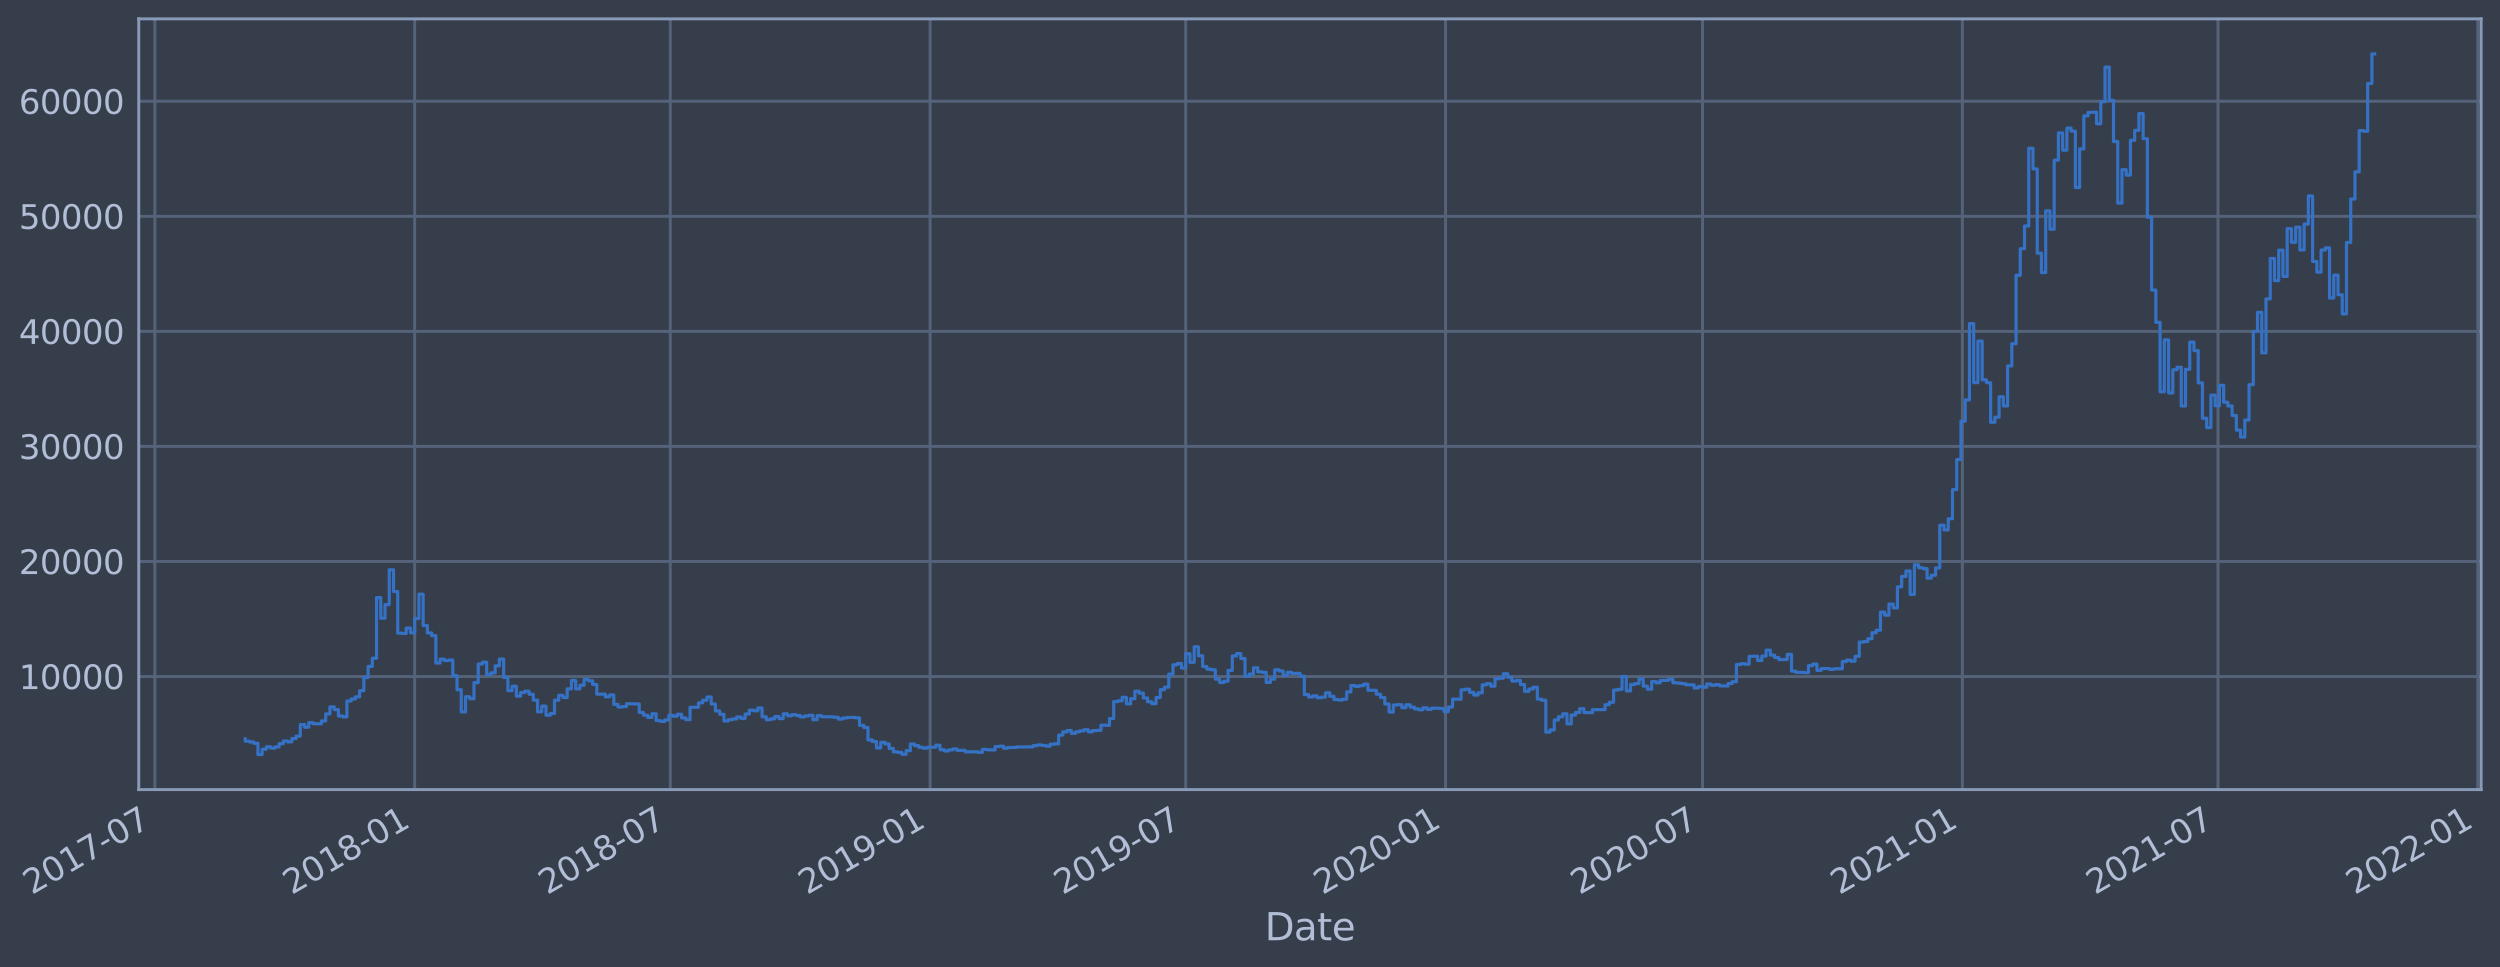 <?xml version="1.0" encoding="utf-8" standalone="no"?>
<!DOCTYPE svg PUBLIC "-//W3C//DTD SVG 1.1//EN"
  "http://www.w3.org/Graphics/SVG/1.1/DTD/svg11.dtd">
<svg height="368.58pt" version="1.1" viewBox="0 0 952.884 368.58" width="952.884pt" xmlns="http://www.w3.org/2000/svg" xmlns:xlink="http://www.w3.org/1999/xlink">
 <defs>
  <style type="text/css">*{stroke-linecap:butt;stroke-linejoin:round;}</style>
 </defs>
 <g id="figure_1">
  <g id="patch_1">
   <path d="M 0 368.58 
L 952.884 368.58 
L 952.884 0 
L 0 0 
z
" style="fill:#373e4b;"/>
  </g>
  <g id="axes_1">
   <g id="patch_2">
    <path d="M 52.884 300.96 
L 945.684 300.96 
L 945.684 7.2 
L 52.884 7.2 
z
" style="fill:#373e4b;"/>
   </g>
   <g id="matplotlib.axis_1">
    <g id="xtick_1">
     <g id="line2d_1">
      <path clip-path="url(#pfd031fd2d9)" d="M 59.018 300.96 
L 59.018 7.2 
" style="fill:none;stroke:#546379;stroke-linecap:square;stroke-width:1.12;"/>
     </g>
     <g id="line2d_2"/>
     <g id="text_1">
      <!-- 2017-07 -->
      <g style="fill:#b1bed6;" transform="translate(12.115 341.175)rotate(-30)scale(0.126 -0.126)">
       <defs>
        <path d="M 1228 531 
L 3431 531 
L 3431 0 
L 469 0 
L 469 531 
Q 828 903 1448 1529 
Q 2069 2156 2228 2338 
Q 2531 2678 2651 2914 
Q 2772 3150 2772 3378 
Q 2772 3750 2511 3984 
Q 2250 4219 1831 4219 
Q 1534 4219 1204 4116 
Q 875 4013 500 3803 
L 500 4441 
Q 881 4594 1212 4672 
Q 1544 4750 1819 4750 
Q 2544 4750 2975 4387 
Q 3406 4025 3406 3419 
Q 3406 3131 3298 2873 
Q 3191 2616 2906 2266 
Q 2828 2175 2409 1742 
Q 1991 1309 1228 531 
z
" id="DejaVuSans-32" transform="scale(0.016)"/>
        <path d="M 2034 4250 
Q 1547 4250 1301 3770 
Q 1056 3291 1056 2328 
Q 1056 1369 1301 889 
Q 1547 409 2034 409 
Q 2525 409 2770 889 
Q 3016 1369 3016 2328 
Q 3016 3291 2770 3770 
Q 2525 4250 2034 4250 
z
M 2034 4750 
Q 2819 4750 3233 4129 
Q 3647 3509 3647 2328 
Q 3647 1150 3233 529 
Q 2819 -91 2034 -91 
Q 1250 -91 836 529 
Q 422 1150 422 2328 
Q 422 3509 836 4129 
Q 1250 4750 2034 4750 
z
" id="DejaVuSans-30" transform="scale(0.016)"/>
        <path d="M 794 531 
L 1825 531 
L 1825 4091 
L 703 3866 
L 703 4441 
L 1819 4666 
L 2450 4666 
L 2450 531 
L 3481 531 
L 3481 0 
L 794 0 
L 794 531 
z
" id="DejaVuSans-31" transform="scale(0.016)"/>
        <path d="M 525 4666 
L 3525 4666 
L 3525 4397 
L 1831 0 
L 1172 0 
L 2766 4134 
L 525 4134 
L 525 4666 
z
" id="DejaVuSans-37" transform="scale(0.016)"/>
        <path d="M 313 2009 
L 1997 2009 
L 1997 1497 
L 313 1497 
L 313 2009 
z
" id="DejaVuSans-2d" transform="scale(0.016)"/>
       </defs>
       <use xlink:href="#DejaVuSans-32"/>
       <use x="63.623" xlink:href="#DejaVuSans-30"/>
       <use x="127.246" xlink:href="#DejaVuSans-31"/>
       <use x="190.869" xlink:href="#DejaVuSans-37"/>
       <use x="254.492" xlink:href="#DejaVuSans-2d"/>
       <use x="290.576" xlink:href="#DejaVuSans-30"/>
       <use x="354.199" xlink:href="#DejaVuSans-37"/>
      </g>
     </g>
    </g>
    <g id="xtick_2">
     <g id="line2d_3">
      <path clip-path="url(#pfd031fd2d9)" d="M 158.055 300.96 
L 158.055 7.2 
" style="fill:none;stroke:#546379;stroke-linecap:square;stroke-width:1.12;"/>
     </g>
     <g id="line2d_4"/>
     <g id="text_2">
      <!-- 2018-01 -->
      <g style="fill:#b1bed6;" transform="translate(111.152 341.175)rotate(-30)scale(0.126 -0.126)">
       <defs>
        <path d="M 2034 2216 
Q 1584 2216 1326 1975 
Q 1069 1734 1069 1313 
Q 1069 891 1326 650 
Q 1584 409 2034 409 
Q 2484 409 2743 651 
Q 3003 894 3003 1313 
Q 3003 1734 2745 1975 
Q 2488 2216 2034 2216 
z
M 1403 2484 
Q 997 2584 770 2862 
Q 544 3141 544 3541 
Q 544 4100 942 4425 
Q 1341 4750 2034 4750 
Q 2731 4750 3128 4425 
Q 3525 4100 3525 3541 
Q 3525 3141 3298 2862 
Q 3072 2584 2669 2484 
Q 3125 2378 3379 2068 
Q 3634 1759 3634 1313 
Q 3634 634 3220 271 
Q 2806 -91 2034 -91 
Q 1263 -91 848 271 
Q 434 634 434 1313 
Q 434 1759 690 2068 
Q 947 2378 1403 2484 
z
M 1172 3481 
Q 1172 3119 1398 2916 
Q 1625 2713 2034 2713 
Q 2441 2713 2670 2916 
Q 2900 3119 2900 3481 
Q 2900 3844 2670 4047 
Q 2441 4250 2034 4250 
Q 1625 4250 1398 4047 
Q 1172 3844 1172 3481 
z
" id="DejaVuSans-38" transform="scale(0.016)"/>
       </defs>
       <use xlink:href="#DejaVuSans-32"/>
       <use x="63.623" xlink:href="#DejaVuSans-30"/>
       <use x="127.246" xlink:href="#DejaVuSans-31"/>
       <use x="190.869" xlink:href="#DejaVuSans-38"/>
       <use x="254.492" xlink:href="#DejaVuSans-2d"/>
       <use x="290.576" xlink:href="#DejaVuSans-30"/>
       <use x="354.199" xlink:href="#DejaVuSans-31"/>
      </g>
     </g>
    </g>
    <g id="xtick_3">
     <g id="line2d_5">
      <path clip-path="url(#pfd031fd2d9)" d="M 255.477 300.96 
L 255.477 7.2 
" style="fill:none;stroke:#546379;stroke-linecap:square;stroke-width:1.12;"/>
     </g>
     <g id="line2d_6"/>
     <g id="text_3">
      <!-- 2018-07 -->
      <g style="fill:#b1bed6;" transform="translate(208.574 341.175)rotate(-30)scale(0.126 -0.126)">
       <use xlink:href="#DejaVuSans-32"/>
       <use x="63.623" xlink:href="#DejaVuSans-30"/>
       <use x="127.246" xlink:href="#DejaVuSans-31"/>
       <use x="190.869" xlink:href="#DejaVuSans-38"/>
       <use x="254.492" xlink:href="#DejaVuSans-2d"/>
       <use x="290.576" xlink:href="#DejaVuSans-30"/>
       <use x="354.199" xlink:href="#DejaVuSans-37"/>
      </g>
     </g>
    </g>
    <g id="xtick_4">
     <g id="line2d_7">
      <path clip-path="url(#pfd031fd2d9)" d="M 354.514 300.96 
L 354.514 7.2 
" style="fill:none;stroke:#546379;stroke-linecap:square;stroke-width:1.12;"/>
     </g>
     <g id="line2d_8"/>
     <g id="text_4">
      <!-- 2019-01 -->
      <g style="fill:#b1bed6;" transform="translate(307.611 341.175)rotate(-30)scale(0.126 -0.126)">
       <defs>
        <path d="M 703 97 
L 703 672 
Q 941 559 1184 500 
Q 1428 441 1663 441 
Q 2288 441 2617 861 
Q 2947 1281 2994 2138 
Q 2813 1869 2534 1725 
Q 2256 1581 1919 1581 
Q 1219 1581 811 2004 
Q 403 2428 403 3163 
Q 403 3881 828 4315 
Q 1253 4750 1959 4750 
Q 2769 4750 3195 4129 
Q 3622 3509 3622 2328 
Q 3622 1225 3098 567 
Q 2575 -91 1691 -91 
Q 1453 -91 1209 -44 
Q 966 3 703 97 
z
M 1959 2075 
Q 2384 2075 2632 2365 
Q 2881 2656 2881 3163 
Q 2881 3666 2632 3958 
Q 2384 4250 1959 4250 
Q 1534 4250 1286 3958 
Q 1038 3666 1038 3163 
Q 1038 2656 1286 2365 
Q 1534 2075 1959 2075 
z
" id="DejaVuSans-39" transform="scale(0.016)"/>
       </defs>
       <use xlink:href="#DejaVuSans-32"/>
       <use x="63.623" xlink:href="#DejaVuSans-30"/>
       <use x="127.246" xlink:href="#DejaVuSans-31"/>
       <use x="190.869" xlink:href="#DejaVuSans-39"/>
       <use x="254.492" xlink:href="#DejaVuSans-2d"/>
       <use x="290.576" xlink:href="#DejaVuSans-30"/>
       <use x="354.199" xlink:href="#DejaVuSans-31"/>
      </g>
     </g>
    </g>
    <g id="xtick_5">
     <g id="line2d_9">
      <path clip-path="url(#pfd031fd2d9)" d="M 451.936 300.96 
L 451.936 7.2 
" style="fill:none;stroke:#546379;stroke-linecap:square;stroke-width:1.12;"/>
     </g>
     <g id="line2d_10"/>
     <g id="text_5">
      <!-- 2019-07 -->
      <g style="fill:#b1bed6;" transform="translate(405.033 341.175)rotate(-30)scale(0.126 -0.126)">
       <use xlink:href="#DejaVuSans-32"/>
       <use x="63.623" xlink:href="#DejaVuSans-30"/>
       <use x="127.246" xlink:href="#DejaVuSans-31"/>
       <use x="190.869" xlink:href="#DejaVuSans-39"/>
       <use x="254.492" xlink:href="#DejaVuSans-2d"/>
       <use x="290.576" xlink:href="#DejaVuSans-30"/>
       <use x="354.199" xlink:href="#DejaVuSans-37"/>
      </g>
     </g>
    </g>
    <g id="xtick_6">
     <g id="line2d_11">
      <path clip-path="url(#pfd031fd2d9)" d="M 550.973 300.96 
L 550.973 7.2 
" style="fill:none;stroke:#546379;stroke-linecap:square;stroke-width:1.12;"/>
     </g>
     <g id="line2d_12"/>
     <g id="text_6">
      <!-- 2020-01 -->
      <g style="fill:#b1bed6;" transform="translate(504.07 341.175)rotate(-30)scale(0.126 -0.126)">
       <use xlink:href="#DejaVuSans-32"/>
       <use x="63.623" xlink:href="#DejaVuSans-30"/>
       <use x="127.246" xlink:href="#DejaVuSans-32"/>
       <use x="190.869" xlink:href="#DejaVuSans-30"/>
       <use x="254.492" xlink:href="#DejaVuSans-2d"/>
       <use x="290.576" xlink:href="#DejaVuSans-30"/>
       <use x="354.199" xlink:href="#DejaVuSans-31"/>
      </g>
     </g>
    </g>
    <g id="xtick_7">
     <g id="line2d_13">
      <path clip-path="url(#pfd031fd2d9)" d="M 648.933 300.96 
L 648.933 7.2 
" style="fill:none;stroke:#546379;stroke-linecap:square;stroke-width:1.12;"/>
     </g>
     <g id="line2d_14"/>
     <g id="text_7">
      <!-- 2020-07 -->
      <g style="fill:#b1bed6;" transform="translate(602.03 341.175)rotate(-30)scale(0.126 -0.126)">
       <use xlink:href="#DejaVuSans-32"/>
       <use x="63.623" xlink:href="#DejaVuSans-30"/>
       <use x="127.246" xlink:href="#DejaVuSans-32"/>
       <use x="190.869" xlink:href="#DejaVuSans-30"/>
       <use x="254.492" xlink:href="#DejaVuSans-2d"/>
       <use x="290.576" xlink:href="#DejaVuSans-30"/>
       <use x="354.199" xlink:href="#DejaVuSans-37"/>
      </g>
     </g>
    </g>
    <g id="xtick_8">
     <g id="line2d_15">
      <path clip-path="url(#pfd031fd2d9)" d="M 747.97 300.96 
L 747.97 7.2 
" style="fill:none;stroke:#546379;stroke-linecap:square;stroke-width:1.12;"/>
     </g>
     <g id="line2d_16"/>
     <g id="text_8">
      <!-- 2021-01 -->
      <g style="fill:#b1bed6;" transform="translate(701.067 341.175)rotate(-30)scale(0.126 -0.126)">
       <use xlink:href="#DejaVuSans-32"/>
       <use x="63.623" xlink:href="#DejaVuSans-30"/>
       <use x="127.246" xlink:href="#DejaVuSans-32"/>
       <use x="190.869" xlink:href="#DejaVuSans-31"/>
       <use x="254.492" xlink:href="#DejaVuSans-2d"/>
       <use x="290.576" xlink:href="#DejaVuSans-30"/>
       <use x="354.199" xlink:href="#DejaVuSans-31"/>
      </g>
     </g>
    </g>
    <g id="xtick_9">
     <g id="line2d_17">
      <path clip-path="url(#pfd031fd2d9)" d="M 845.392 300.96 
L 845.392 7.2 
" style="fill:none;stroke:#546379;stroke-linecap:square;stroke-width:1.12;"/>
     </g>
     <g id="line2d_18"/>
     <g id="text_9">
      <!-- 2021-07 -->
      <g style="fill:#b1bed6;" transform="translate(798.489 341.175)rotate(-30)scale(0.126 -0.126)">
       <use xlink:href="#DejaVuSans-32"/>
       <use x="63.623" xlink:href="#DejaVuSans-30"/>
       <use x="127.246" xlink:href="#DejaVuSans-32"/>
       <use x="190.869" xlink:href="#DejaVuSans-31"/>
       <use x="254.492" xlink:href="#DejaVuSans-2d"/>
       <use x="290.576" xlink:href="#DejaVuSans-30"/>
       <use x="354.199" xlink:href="#DejaVuSans-37"/>
      </g>
     </g>
    </g>
    <g id="xtick_10">
     <g id="line2d_19">
      <path clip-path="url(#pfd031fd2d9)" d="M 944.429 300.96 
L 944.429 7.2 
" style="fill:none;stroke:#546379;stroke-linecap:square;stroke-width:1.12;"/>
     </g>
     <g id="line2d_20"/>
     <g id="text_10">
      <!-- 2022-01 -->
      <g style="fill:#b1bed6;" transform="translate(897.526 341.175)rotate(-30)scale(0.126 -0.126)">
       <use xlink:href="#DejaVuSans-32"/>
       <use x="63.623" xlink:href="#DejaVuSans-30"/>
       <use x="127.246" xlink:href="#DejaVuSans-32"/>
       <use x="190.869" xlink:href="#DejaVuSans-32"/>
       <use x="254.492" xlink:href="#DejaVuSans-2d"/>
       <use x="290.576" xlink:href="#DejaVuSans-30"/>
       <use x="354.199" xlink:href="#DejaVuSans-31"/>
      </g>
     </g>
    </g>
    <g id="text_11">
     <!-- Date -->
     <g style="fill:#b1bed6;" transform="translate(482.075 358.386)scale(0.144 -0.144)">
      <defs>
       <path d="M 1259 4147 
L 1259 519 
L 2022 519 
Q 2988 519 3436 956 
Q 3884 1394 3884 2338 
Q 3884 3275 3436 3711 
Q 2988 4147 2022 4147 
L 1259 4147 
z
M 628 4666 
L 1925 4666 
Q 3281 4666 3915 4102 
Q 4550 3538 4550 2338 
Q 4550 1131 3912 565 
Q 3275 0 1925 0 
L 628 0 
L 628 4666 
z
" id="DejaVuSans-44" transform="scale(0.016)"/>
       <path d="M 2194 1759 
Q 1497 1759 1228 1600 
Q 959 1441 959 1056 
Q 959 750 1161 570 
Q 1363 391 1709 391 
Q 2188 391 2477 730 
Q 2766 1069 2766 1631 
L 2766 1759 
L 2194 1759 
z
M 3341 1997 
L 3341 0 
L 2766 0 
L 2766 531 
Q 2569 213 2275 61 
Q 1981 -91 1556 -91 
Q 1019 -91 701 211 
Q 384 513 384 1019 
Q 384 1609 779 1909 
Q 1175 2209 1959 2209 
L 2766 2209 
L 2766 2266 
Q 2766 2663 2505 2880 
Q 2244 3097 1772 3097 
Q 1472 3097 1187 3025 
Q 903 2953 641 2809 
L 641 3341 
Q 956 3463 1253 3523 
Q 1550 3584 1831 3584 
Q 2591 3584 2966 3190 
Q 3341 2797 3341 1997 
z
" id="DejaVuSans-61" transform="scale(0.016)"/>
       <path d="M 1172 4494 
L 1172 3500 
L 2356 3500 
L 2356 3053 
L 1172 3053 
L 1172 1153 
Q 1172 725 1289 603 
Q 1406 481 1766 481 
L 2356 481 
L 2356 0 
L 1766 0 
Q 1100 0 847 248 
Q 594 497 594 1153 
L 594 3053 
L 172 3053 
L 172 3500 
L 594 3500 
L 594 4494 
L 1172 4494 
z
" id="DejaVuSans-74" transform="scale(0.016)"/>
       <path d="M 3597 1894 
L 3597 1613 
L 953 1613 
Q 991 1019 1311 708 
Q 1631 397 2203 397 
Q 2534 397 2845 478 
Q 3156 559 3463 722 
L 3463 178 
Q 3153 47 2828 -22 
Q 2503 -91 2169 -91 
Q 1331 -91 842 396 
Q 353 884 353 1716 
Q 353 2575 817 3079 
Q 1281 3584 2069 3584 
Q 2775 3584 3186 3129 
Q 3597 2675 3597 1894 
z
M 3022 2063 
Q 3016 2534 2758 2815 
Q 2500 3097 2075 3097 
Q 1594 3097 1305 2825 
Q 1016 2553 972 2059 
L 3022 2063 
z
" id="DejaVuSans-65" transform="scale(0.016)"/>
      </defs>
      <use xlink:href="#DejaVuSans-44"/>
      <use x="77.002" xlink:href="#DejaVuSans-61"/>
      <use x="138.281" xlink:href="#DejaVuSans-74"/>
      <use x="177.49" xlink:href="#DejaVuSans-65"/>
     </g>
    </g>
   </g>
   <g id="matplotlib.axis_2">
    <g id="ytick_1">
     <g id="line2d_21">
      <path clip-path="url(#pfd031fd2d9)" d="M 52.884 257.861 
L 945.684 257.861 
" style="fill:none;stroke:#546379;stroke-linecap:square;stroke-width:1.12;"/>
     </g>
     <g id="line2d_22"/>
     <g id="text_12">
      <!-- 10000 -->
      <g style="fill:#b1bed6;" transform="translate(7.2 262.648)scale(0.126 -0.126)">
       <use xlink:href="#DejaVuSans-31"/>
       <use x="63.623" xlink:href="#DejaVuSans-30"/>
       <use x="127.246" xlink:href="#DejaVuSans-30"/>
       <use x="190.869" xlink:href="#DejaVuSans-30"/>
       <use x="254.492" xlink:href="#DejaVuSans-30"/>
      </g>
     </g>
    </g>
    <g id="ytick_2">
     <g id="line2d_23">
      <path clip-path="url(#pfd031fd2d9)" d="M 52.884 214.01 
L 945.684 214.01 
" style="fill:none;stroke:#546379;stroke-linecap:square;stroke-width:1.12;"/>
     </g>
     <g id="line2d_24"/>
     <g id="text_13">
      <!-- 20000 -->
      <g style="fill:#b1bed6;" transform="translate(7.2 218.797)scale(0.126 -0.126)">
       <use xlink:href="#DejaVuSans-32"/>
       <use x="63.623" xlink:href="#DejaVuSans-30"/>
       <use x="127.246" xlink:href="#DejaVuSans-30"/>
       <use x="190.869" xlink:href="#DejaVuSans-30"/>
       <use x="254.492" xlink:href="#DejaVuSans-30"/>
      </g>
     </g>
    </g>
    <g id="ytick_3">
     <g id="line2d_25">
      <path clip-path="url(#pfd031fd2d9)" d="M 52.884 170.159 
L 945.684 170.159 
" style="fill:none;stroke:#546379;stroke-linecap:square;stroke-width:1.12;"/>
     </g>
     <g id="line2d_26"/>
     <g id="text_14">
      <!-- 30000 -->
      <g style="fill:#b1bed6;" transform="translate(7.2 174.946)scale(0.126 -0.126)">
       <defs>
        <path d="M 2597 2516 
Q 3050 2419 3304 2112 
Q 3559 1806 3559 1356 
Q 3559 666 3084 287 
Q 2609 -91 1734 -91 
Q 1441 -91 1130 -33 
Q 819 25 488 141 
L 488 750 
Q 750 597 1062 519 
Q 1375 441 1716 441 
Q 2309 441 2620 675 
Q 2931 909 2931 1356 
Q 2931 1769 2642 2001 
Q 2353 2234 1838 2234 
L 1294 2234 
L 1294 2753 
L 1863 2753 
Q 2328 2753 2575 2939 
Q 2822 3125 2822 3475 
Q 2822 3834 2567 4026 
Q 2313 4219 1838 4219 
Q 1578 4219 1281 4162 
Q 984 4106 628 3988 
L 628 4550 
Q 988 4650 1302 4700 
Q 1616 4750 1894 4750 
Q 2613 4750 3031 4423 
Q 3450 4097 3450 3541 
Q 3450 3153 3228 2886 
Q 3006 2619 2597 2516 
z
" id="DejaVuSans-33" transform="scale(0.016)"/>
       </defs>
       <use xlink:href="#DejaVuSans-33"/>
       <use x="63.623" xlink:href="#DejaVuSans-30"/>
       <use x="127.246" xlink:href="#DejaVuSans-30"/>
       <use x="190.869" xlink:href="#DejaVuSans-30"/>
       <use x="254.492" xlink:href="#DejaVuSans-30"/>
      </g>
     </g>
    </g>
    <g id="ytick_4">
     <g id="line2d_27">
      <path clip-path="url(#pfd031fd2d9)" d="M 52.884 126.309 
L 945.684 126.309 
" style="fill:none;stroke:#546379;stroke-linecap:square;stroke-width:1.12;"/>
     </g>
     <g id="line2d_28"/>
     <g id="text_15">
      <!-- 40000 -->
      <g style="fill:#b1bed6;" transform="translate(7.2 131.096)scale(0.126 -0.126)">
       <defs>
        <path d="M 2419 4116 
L 825 1625 
L 2419 1625 
L 2419 4116 
z
M 2253 4666 
L 3047 4666 
L 3047 1625 
L 3713 1625 
L 3713 1100 
L 3047 1100 
L 3047 0 
L 2419 0 
L 2419 1100 
L 313 1100 
L 313 1709 
L 2253 4666 
z
" id="DejaVuSans-34" transform="scale(0.016)"/>
       </defs>
       <use xlink:href="#DejaVuSans-34"/>
       <use x="63.623" xlink:href="#DejaVuSans-30"/>
       <use x="127.246" xlink:href="#DejaVuSans-30"/>
       <use x="190.869" xlink:href="#DejaVuSans-30"/>
       <use x="254.492" xlink:href="#DejaVuSans-30"/>
      </g>
     </g>
    </g>
    <g id="ytick_5">
     <g id="line2d_29">
      <path clip-path="url(#pfd031fd2d9)" d="M 52.884 82.458 
L 945.684 82.458 
" style="fill:none;stroke:#546379;stroke-linecap:square;stroke-width:1.12;"/>
     </g>
     <g id="line2d_30"/>
     <g id="text_16">
      <!-- 50000 -->
      <g style="fill:#b1bed6;" transform="translate(7.2 87.245)scale(0.126 -0.126)">
       <defs>
        <path d="M 691 4666 
L 3169 4666 
L 3169 4134 
L 1269 4134 
L 1269 2991 
Q 1406 3038 1543 3061 
Q 1681 3084 1819 3084 
Q 2600 3084 3056 2656 
Q 3513 2228 3513 1497 
Q 3513 744 3044 326 
Q 2575 -91 1722 -91 
Q 1428 -91 1123 -41 
Q 819 9 494 109 
L 494 744 
Q 775 591 1075 516 
Q 1375 441 1709 441 
Q 2250 441 2565 725 
Q 2881 1009 2881 1497 
Q 2881 1984 2565 2268 
Q 2250 2553 1709 2553 
Q 1456 2553 1204 2497 
Q 953 2441 691 2322 
L 691 4666 
z
" id="DejaVuSans-35" transform="scale(0.016)"/>
       </defs>
       <use xlink:href="#DejaVuSans-35"/>
       <use x="63.623" xlink:href="#DejaVuSans-30"/>
       <use x="127.246" xlink:href="#DejaVuSans-30"/>
       <use x="190.869" xlink:href="#DejaVuSans-30"/>
       <use x="254.492" xlink:href="#DejaVuSans-30"/>
      </g>
     </g>
    </g>
    <g id="ytick_6">
     <g id="line2d_31">
      <path clip-path="url(#pfd031fd2d9)" d="M 52.884 38.607 
L 945.684 38.607 
" style="fill:none;stroke:#546379;stroke-linecap:square;stroke-width:1.12;"/>
     </g>
     <g id="line2d_32"/>
     <g id="text_17">
      <!-- 60000 -->
      <g style="fill:#b1bed6;" transform="translate(7.2 43.394)scale(0.126 -0.126)">
       <defs>
        <path d="M 2113 2584 
Q 1688 2584 1439 2293 
Q 1191 2003 1191 1497 
Q 1191 994 1439 701 
Q 1688 409 2113 409 
Q 2538 409 2786 701 
Q 3034 994 3034 1497 
Q 3034 2003 2786 2293 
Q 2538 2584 2113 2584 
z
M 3366 4563 
L 3366 3988 
Q 3128 4100 2886 4159 
Q 2644 4219 2406 4219 
Q 1781 4219 1451 3797 
Q 1122 3375 1075 2522 
Q 1259 2794 1537 2939 
Q 1816 3084 2150 3084 
Q 2853 3084 3261 2657 
Q 3669 2231 3669 1497 
Q 3669 778 3244 343 
Q 2819 -91 2113 -91 
Q 1303 -91 875 529 
Q 447 1150 447 2328 
Q 447 3434 972 4092 
Q 1497 4750 2381 4750 
Q 2619 4750 2861 4703 
Q 3103 4656 3366 4563 
z
" id="DejaVuSans-36" transform="scale(0.016)"/>
       </defs>
       <use xlink:href="#DejaVuSans-36"/>
       <use x="63.623" xlink:href="#DejaVuSans-30"/>
       <use x="127.246" xlink:href="#DejaVuSans-30"/>
       <use x="190.869" xlink:href="#DejaVuSans-30"/>
       <use x="254.492" xlink:href="#DejaVuSans-30"/>
      </g>
     </g>
    </g>
   </g>
   <g id="line2d_33">
    <path clip-path="url(#pfd031fd2d9)" d="M 93.466 281.603 
L 93.466 282.483 
L 95.08 282.483 
L 95.08 282.802 
L 96.695 282.802 
L 96.695 283.3 
L 98.31 283.3 
L 98.31 287.607 
L 99.924 287.607 
L 99.924 285.581 
L 101.539 285.581 
L 101.539 284.634 
L 103.154 284.634 
L 103.154 285.146 
L 104.769 285.146 
L 104.769 284.693 
L 106.383 284.693 
L 106.383 283.451 
L 107.998 283.451 
L 107.998 282.443 
L 109.613 282.443 
L 109.613 282.774 
L 111.228 282.774 
L 111.228 281.515 
L 112.842 281.515 
L 112.842 280.566 
L 114.457 280.566 
L 114.457 276.164 
L 116.072 276.164 
L 116.072 277.179 
L 117.687 277.179 
L 117.687 275.461 
L 119.301 275.461 
L 119.301 275.837 
L 122.531 275.884 
L 122.531 274.803 
L 124.145 274.803 
L 124.145 272.104 
L 125.76 272.104 
L 125.76 269.411 
L 127.375 269.411 
L 127.375 270.452 
L 128.99 270.452 
L 128.99 272.905 
L 130.604 272.905 
L 130.604 273.237 
L 132.219 273.237 
L 132.219 267.206 
L 133.834 267.206 
L 133.834 266.413 
L 135.449 266.413 
L 135.449 265.593 
L 137.063 265.593 
L 137.063 263.26 
L 138.678 263.26 
L 138.678 258.216 
L 140.293 258.216 
L 140.293 254.002 
L 141.908 254.002 
L 141.908 250.883 
L 143.522 250.883 
L 143.522 227.775 
L 145.137 227.775 
L 145.137 235.633 
L 146.752 235.633 
L 146.752 230.444 
L 148.366 230.444 
L 148.366 217.168 
L 149.981 217.168 
L 149.981 225.486 
L 151.596 225.486 
L 151.596 241.3 
L 153.211 241.3 
L 153.211 241.456 
L 154.825 241.456 
L 154.825 239.382 
L 156.44 239.382 
L 156.44 241.215 
L 158.055 241.215 
L 158.055 235.763 
L 159.67 235.763 
L 159.67 226.481 
L 161.284 226.481 
L 161.284 238.402 
L 162.899 238.402 
L 162.899 241.236 
L 164.514 241.236 
L 164.514 242.276 
L 166.129 242.276 
L 166.129 252.709 
L 167.743 252.709 
L 167.743 251.224 
L 169.358 251.224 
L 169.358 251.757 
L 170.973 251.757 
L 170.973 251.584 
L 172.587 251.584 
L 172.587 257.499 
L 174.202 257.499 
L 174.202 262.892 
L 175.817 262.892 
L 175.817 271.343 
L 177.432 271.343 
L 177.432 265.556 
L 179.046 265.556 
L 179.046 266.333 
L 180.661 266.333 
L 180.661 260.178 
L 182.276 260.178 
L 182.276 253.099 
L 183.891 253.099 
L 183.891 252.397 
L 185.505 252.397 
L 185.505 257.11 
L 187.12 257.11 
L 187.12 256.46 
L 188.735 256.46 
L 188.735 253.778 
L 190.349 253.778 
L 190.349 251.209 
L 191.964 251.209 
L 191.964 258.21 
L 193.579 258.21 
L 193.579 263.222 
L 195.194 263.222 
L 195.194 261.573 
L 196.808 261.573 
L 196.808 265.325 
L 198.423 265.325 
L 198.423 263.975 
L 200.038 263.975 
L 200.038 263.45 
L 201.653 263.45 
L 201.653 264.623 
L 203.267 264.623 
L 203.267 266.848 
L 204.882 266.848 
L 204.882 271.29 
L 206.497 271.29 
L 206.497 269.146 
L 208.112 269.146 
L 208.112 272.618 
L 209.726 272.618 
L 209.726 271.961 
L 211.341 271.961 
L 211.341 266.888 
L 212.956 266.888 
L 212.956 265.017 
L 214.57 265.017 
L 214.57 265.859 
L 216.185 265.859 
L 216.185 262.55 
L 217.8 262.55 
L 217.8 259.36 
L 219.415 259.36 
L 219.415 262.559 
L 221.029 262.559 
L 221.029 261.195 
L 222.644 261.195 
L 222.644 258.942 
L 224.259 258.942 
L 224.259 259.477 
L 225.874 259.477 
L 225.874 260.885 
L 227.488 260.885 
L 227.488 264.598 
L 230.718 264.565 
L 230.718 265.583 
L 232.333 265.583 
L 232.333 264.892 
L 233.947 264.892 
L 233.947 268.487 
L 235.562 268.487 
L 235.562 269.505 
L 237.177 269.505 
L 237.177 269.32 
L 238.791 269.32 
L 238.791 268.222 
L 243.636 268.317 
L 243.636 271.545 
L 245.25 271.545 
L 245.25 272.606 
L 246.865 272.606 
L 246.865 273.446 
L 248.48 273.446 
L 248.48 272.065 
L 250.095 272.065 
L 250.095 274.654 
L 251.709 274.654 
L 251.709 274.974 
L 253.324 274.974 
L 253.324 274.422 
L 254.939 274.422 
L 254.939 272.654 
L 256.553 272.654 
L 256.553 272.965 
L 258.168 272.965 
L 258.168 272.226 
L 259.783 272.226 
L 259.783 273.633 
L 261.398 273.633 
L 261.398 274.31 
L 263.012 274.31 
L 263.012 269.606 
L 266.242 269.547 
L 266.242 267.88 
L 267.857 267.88 
L 267.857 266.895 
L 269.471 266.895 
L 269.471 265.662 
L 271.086 265.662 
L 271.086 268.351 
L 272.701 268.351 
L 272.701 270.967 
L 274.316 270.967 
L 274.316 272.252 
L 275.93 272.252 
L 275.93 274.792 
L 277.545 274.792 
L 277.545 274.295 
L 279.16 274.295 
L 279.16 274.03 
L 280.774 274.03 
L 280.774 273.267 
L 282.389 273.267 
L 282.389 273.846 
L 284.004 273.846 
L 284.004 272.164 
L 285.619 272.164 
L 285.619 270.673 
L 287.233 270.673 
L 287.233 270.934 
L 288.848 270.934 
L 288.848 269.854 
L 290.463 269.854 
L 290.463 273.203 
L 292.078 273.203 
L 292.078 274.344 
L 293.692 274.344 
L 293.692 273.971 
L 295.307 273.971 
L 295.307 273.11 
L 296.922 273.11 
L 296.922 273.9 
L 298.537 273.9 
L 298.537 272.085 
L 300.151 272.085 
L 300.151 272.843 
L 301.766 272.843 
L 301.766 272.393 
L 303.381 272.393 
L 303.381 272.722 
L 304.995 272.722 
L 304.995 273.28 
L 306.61 273.28 
L 306.61 272.886 
L 308.225 272.886 
L 308.225 272.652 
L 309.84 272.652 
L 309.84 274.318 
L 311.454 274.318 
L 311.454 272.774 
L 313.069 272.774 
L 313.069 273.166 
L 317.913 273.253 
L 317.913 273.396 
L 319.528 273.396 
L 319.528 274.079 
L 321.143 274.079 
L 321.143 273.689 
L 322.757 273.689 
L 322.757 273.481 
L 325.987 273.45 
L 325.987 273.61 
L 327.602 273.61 
L 327.602 276.468 
L 329.216 276.468 
L 329.216 277.276 
L 330.831 277.276 
L 330.831 282.014 
L 332.446 282.014 
L 332.446 282.623 
L 334.061 282.623 
L 334.061 285.077 
L 335.675 285.077 
L 335.675 282.949 
L 337.29 282.949 
L 337.29 283.555 
L 338.905 283.555 
L 338.905 285.29 
L 340.52 285.29 
L 340.52 286.567 
L 342.134 286.567 
L 342.134 286.77 
L 343.749 286.77 
L 343.749 287.493 
L 345.364 287.493 
L 345.364 286.116 
L 346.978 286.116 
L 346.978 283.578 
L 348.593 283.578 
L 348.593 284.192 
L 350.208 284.192 
L 350.208 284.837 
L 351.823 284.837 
L 351.823 285.178 
L 353.437 285.178 
L 353.437 284.803 
L 356.667 284.8 
L 356.667 284.03 
L 358.282 284.03 
L 358.282 285.722 
L 359.896 285.722 
L 359.896 286.224 
L 361.511 286.224 
L 361.511 285.831 
L 363.126 285.831 
L 363.126 285.469 
L 364.741 285.469 
L 364.741 285.981 
L 367.97 286.023 
L 367.97 286.589 
L 372.814 286.557 
L 372.814 286.777 
L 374.429 286.777 
L 374.429 285.643 
L 376.044 285.643 
L 376.044 285.783 
L 379.273 285.889 
L 379.273 284.562 
L 380.888 284.562 
L 380.888 284.413 
L 382.503 284.413 
L 382.503 285.193 
L 384.117 285.193 
L 384.117 284.903 
L 387.347 284.91 
L 387.347 284.731 
L 393.806 284.675 
L 393.806 284.194 
L 395.42 284.194 
L 395.42 283.924 
L 397.035 283.924 
L 397.035 284.119 
L 398.65 284.119 
L 398.65 284.4 
L 400.265 284.4 
L 400.265 283.665 
L 401.879 283.665 
L 401.879 283.502 
L 403.494 283.502 
L 403.494 280.175 
L 405.109 280.175 
L 405.109 278.956 
L 406.724 278.956 
L 406.724 278.426 
L 408.338 278.426 
L 408.338 279.503 
L 409.953 279.503 
L 409.953 278.924 
L 411.568 278.924 
L 411.568 278.571 
L 413.182 278.571 
L 413.182 278.132 
L 414.797 278.132 
L 414.797 278.928 
L 416.412 278.928 
L 416.412 278.465 
L 418.027 278.465 
L 418.027 278.354 
L 419.641 278.354 
L 419.641 276.405 
L 422.871 276.472 
L 422.871 273.875 
L 424.486 273.875 
L 424.486 267.407 
L 426.1 267.407 
L 426.1 267.131 
L 427.715 267.131 
L 427.715 265.782 
L 429.33 265.782 
L 429.33 268.271 
L 430.945 268.271 
L 430.945 266.318 
L 432.559 266.318 
L 432.559 263.474 
L 434.174 263.474 
L 434.174 264.202 
L 435.789 264.202 
L 435.789 266.039 
L 437.403 266.039 
L 437.403 267.494 
L 439.018 267.494 
L 439.018 268.207 
L 440.633 268.207 
L 440.633 265.872 
L 442.248 265.872 
L 442.248 262.862 
L 443.862 262.862 
L 443.862 261.912 
L 445.477 261.912 
L 445.477 256.943 
L 447.092 256.943 
L 447.092 253.399 
L 448.707 253.399 
L 448.707 252.893 
L 450.321 252.893 
L 450.321 254.626 
L 451.936 254.626 
L 451.936 249.157 
L 453.551 249.157 
L 453.551 252.458 
L 455.166 252.458 
L 455.166 246.518 
L 456.78 246.518 
L 456.78 249.95 
L 458.395 249.95 
L 458.395 254.03 
L 460.01 254.03 
L 460.01 255.061 
L 461.624 255.061 
L 461.624 255.285 
L 463.239 255.285 
L 463.239 258.86 
L 464.854 258.86 
L 464.854 260.167 
L 466.469 260.167 
L 466.469 259.662 
L 468.083 259.662 
L 468.083 255.539 
L 469.698 255.539 
L 469.698 250.02 
L 471.313 250.02 
L 471.313 249.106 
L 472.928 249.106 
L 472.928 250.99 
L 474.542 250.99 
L 474.542 257.786 
L 476.157 257.786 
L 476.157 256.92 
L 477.772 256.92 
L 477.772 254.526 
L 479.386 254.526 
L 479.386 256.081 
L 481.001 256.081 
L 481.001 256.281 
L 482.616 256.281 
L 482.616 260.121 
L 484.231 260.121 
L 484.231 258.87 
L 485.845 258.87 
L 485.845 255.299 
L 487.46 255.299 
L 487.46 255.724 
L 489.075 255.724 
L 489.075 257.418 
L 490.69 257.418 
L 490.69 256.265 
L 492.304 256.265 
L 492.304 256.696 
L 495.534 256.651 
L 495.534 257.716 
L 497.149 257.716 
L 497.149 264.736 
L 498.763 264.736 
L 498.763 265.644 
L 500.378 265.644 
L 500.378 265.215 
L 501.993 265.215 
L 501.993 265.949 
L 503.607 265.949 
L 503.607 265.701 
L 505.222 265.701 
L 505.222 264.057 
L 506.837 264.057 
L 506.837 265.387 
L 508.452 265.387 
L 508.452 266.62 
L 510.066 266.62 
L 510.066 266.806 
L 511.681 266.806 
L 511.681 266.514 
L 513.296 266.514 
L 513.296 263.707 
L 514.911 263.707 
L 514.911 261.287 
L 516.525 261.287 
L 516.525 261.597 
L 518.14 261.597 
L 518.14 261.342 
L 519.755 261.342 
L 519.755 260.74 
L 521.37 260.74 
L 521.37 263.082 
L 524.599 263.116 
L 524.599 264.624 
L 526.214 264.624 
L 526.214 265.859 
L 527.828 265.859 
L 527.828 268.31 
L 529.443 268.31 
L 529.443 271.422 
L 531.058 271.422 
L 531.058 268.719 
L 532.673 268.719 
L 532.673 268.57 
L 534.287 268.57 
L 534.287 269.715 
L 535.902 269.715 
L 535.902 268.617 
L 537.517 268.617 
L 537.517 269.536 
L 539.132 269.536 
L 539.132 270.187 
L 540.746 270.187 
L 540.746 270.529 
L 542.361 270.529 
L 542.361 269.769 
L 543.976 269.769 
L 543.976 270.388 
L 545.59 270.388 
L 545.59 269.917 
L 548.82 269.946 
L 548.82 270.053 
L 550.435 270.053 
L 550.435 271.26 
L 552.049 271.26 
L 552.049 269.474 
L 553.664 269.474 
L 553.664 266.444 
L 556.894 266.537 
L 556.894 262.937 
L 558.508 262.937 
L 558.508 262.683 
L 560.123 262.683 
L 560.123 263.884 
L 561.738 263.884 
L 561.738 264.929 
L 563.353 264.929 
L 563.353 264.051 
L 564.967 264.051 
L 564.967 261.019 
L 566.582 261.019 
L 566.582 260.588 
L 568.197 260.588 
L 568.197 261.535 
L 569.811 261.535 
L 569.811 258.705 
L 571.426 258.705 
L 571.426 258.498 
L 573.041 258.498 
L 573.041 256.798 
L 574.656 256.798 
L 574.656 258.134 
L 576.27 258.134 
L 576.27 259.594 
L 577.885 259.594 
L 577.885 259.309 
L 579.5 259.309 
L 579.5 260.89 
L 581.115 260.89 
L 581.115 263.507 
L 582.729 263.507 
L 582.729 262.628 
L 584.344 262.628 
L 584.344 261.95 
L 585.959 261.95 
L 585.959 266.458 
L 587.574 266.458 
L 587.574 266.909 
L 589.188 266.909 
L 589.188 279.057 
L 590.803 279.057 
L 590.803 278.218 
L 592.418 278.218 
L 592.418 274.408 
L 594.032 274.408 
L 594.032 273.199 
L 595.647 273.199 
L 595.647 272.052 
L 597.262 272.052 
L 597.262 275.904 
L 598.877 275.904 
L 598.877 272.538 
L 600.491 272.538 
L 600.491 271.579 
L 602.106 271.579 
L 602.106 270.115 
L 603.721 270.115 
L 603.721 271.572 
L 606.95 271.64 
L 606.95 270.524 
L 611.794 270.442 
L 611.794 268.606 
L 613.409 268.606 
L 613.409 267.66 
L 615.024 267.66 
L 615.024 263.015 
L 616.639 263.015 
L 616.639 262.746 
L 618.253 262.746 
L 618.253 257.85 
L 619.868 257.85 
L 619.868 263.323 
L 621.483 263.323 
L 621.483 260.904 
L 623.098 260.904 
L 623.098 260.555 
L 624.712 260.555 
L 624.712 258.8 
L 626.327 258.8 
L 626.327 261.512 
L 627.942 261.512 
L 627.942 262.686 
L 629.557 262.686 
L 629.557 259.75 
L 631.171 259.75 
L 631.171 260.269 
L 632.786 260.269 
L 632.786 259.36 
L 636.015 259.306 
L 636.015 258.847 
L 637.63 258.847 
L 637.63 260.229 
L 639.245 260.229 
L 639.245 260.375 
L 640.86 260.375 
L 640.86 260.579 
L 642.474 260.579 
L 642.474 260.997 
L 645.704 261.033 
L 645.704 262.227 
L 647.319 262.227 
L 647.319 261.658 
L 648.933 261.658 
L 648.933 261.928 
L 650.548 261.928 
L 650.548 260.716 
L 652.163 260.716 
L 652.163 261.202 
L 653.778 261.202 
L 653.778 260.948 
L 655.392 260.948 
L 655.392 261.397 
L 658.622 261.48 
L 658.622 260.524 
L 660.236 260.524 
L 660.236 259.828 
L 661.851 259.828 
L 661.851 253.29 
L 663.466 253.29 
L 663.466 252.972 
L 665.081 252.972 
L 665.081 253.135 
L 666.695 253.135 
L 666.695 250.186 
L 669.925 250.11 
L 669.925 251.755 
L 671.54 251.755 
L 671.54 250.08 
L 673.154 250.08 
L 673.154 247.803 
L 674.769 247.803 
L 674.769 249.679 
L 676.384 249.679 
L 676.384 250.612 
L 677.998 250.612 
L 677.998 251.426 
L 681.228 251.364 
L 681.228 249.427 
L 682.843 249.427 
L 682.843 255.809 
L 684.457 255.809 
L 684.457 256.248 
L 687.687 256.314 
L 687.687 256.41 
L 689.302 256.41 
L 689.302 253.702 
L 690.916 253.702 
L 690.916 253.119 
L 692.531 253.119 
L 692.531 255.527 
L 694.146 255.527 
L 694.146 254.823 
L 697.375 254.825 
L 697.375 255.145 
L 698.99 255.145 
L 698.99 254.908 
L 702.219 254.919 
L 702.219 252.148 
L 703.834 252.148 
L 703.834 251.598 
L 705.449 251.598 
L 705.449 252.039 
L 707.064 252.039 
L 707.064 250.151 
L 708.678 250.151 
L 708.678 244.748 
L 710.293 244.748 
L 710.293 244.544 
L 711.908 244.544 
L 711.908 243.438 
L 713.523 243.438 
L 713.523 241.152 
L 715.137 241.152 
L 715.137 240.218 
L 716.752 240.218 
L 716.752 233.323 
L 718.367 233.323 
L 718.367 234.495 
L 719.982 234.495 
L 719.982 230.254 
L 721.596 230.254 
L 721.596 231.69 
L 723.211 231.69 
L 723.211 223.664 
L 724.826 223.664 
L 724.826 219.712 
L 726.44 219.712 
L 726.44 217.639 
L 728.055 217.639 
L 728.055 226.556 
L 729.67 226.556 
L 729.67 215.283 
L 731.285 215.283 
L 731.285 216.402 
L 732.899 216.402 
L 732.899 216.739 
L 734.514 216.739 
L 734.514 220.35 
L 736.129 220.35 
L 736.129 219.257 
L 737.744 219.257 
L 737.744 216.467 
L 739.358 216.467 
L 739.358 200.194 
L 740.973 200.194 
L 740.973 201.971 
L 742.588 201.971 
L 742.588 197.717 
L 744.203 197.717 
L 744.203 186.618 
L 745.817 186.618 
L 745.817 175.173 
L 747.432 175.173 
L 747.432 160.532 
L 749.047 160.532 
L 749.047 152.414 
L 750.661 152.414 
L 750.661 123.369 
L 752.276 123.369 
L 752.276 145.844 
L 753.891 145.844 
L 753.891 129.999 
L 755.506 129.999 
L 755.506 144.756 
L 757.12 144.756 
L 757.12 145.87 
L 758.735 145.87 
L 758.735 160.952 
L 760.35 160.952 
L 760.35 159.013 
L 761.965 159.013 
L 761.965 151.241 
L 763.579 151.241 
L 763.579 154.711 
L 765.194 154.711 
L 765.194 139.455 
L 766.809 139.455 
L 766.809 131.009 
L 768.423 131.009 
L 768.423 104.917 
L 770.038 104.917 
L 770.038 94.801 
L 771.653 94.801 
L 771.653 86.141 
L 773.268 86.141 
L 773.268 56.513 
L 774.882 56.513 
L 774.882 64.376 
L 776.497 64.376 
L 776.497 96.488 
L 778.112 96.488 
L 778.112 103.884 
L 779.727 103.884 
L 779.727 80.363 
L 781.341 80.363 
L 781.341 87.362 
L 782.956 87.362 
L 782.956 61.052 
L 784.571 61.052 
L 784.571 50.652 
L 786.186 50.652 
L 786.186 57.223 
L 787.8 57.223 
L 787.8 48.842 
L 789.415 48.842 
L 789.415 49.959 
L 791.03 49.959 
L 791.03 71.459 
L 792.644 71.459 
L 792.644 56.744 
L 794.259 56.744 
L 794.259 44.175 
L 795.874 44.175 
L 795.874 42.855 
L 799.103 42.755 
L 799.103 47.164 
L 800.718 47.164 
L 800.718 38.761 
L 802.333 38.761 
L 802.333 25.587 
L 803.948 25.587 
L 803.948 38.225 
L 805.562 38.225 
L 805.562 53.92 
L 807.177 53.92 
L 807.177 77.401 
L 808.792 77.401 
L 808.792 64.669 
L 810.407 64.669 
L 810.407 66.741 
L 812.021 66.741 
L 812.021 53.47 
L 813.636 53.47 
L 813.636 49.687 
L 815.251 49.687 
L 815.251 43.304 
L 816.865 43.304 
L 816.865 52.858 
L 818.48 52.858 
L 818.48 82.798 
L 820.095 82.798 
L 820.095 110.539 
L 821.71 110.539 
L 821.71 122.869 
L 823.324 122.869 
L 823.324 149.31 
L 824.939 149.31 
L 824.939 129.527 
L 826.554 129.527 
L 826.554 149.779 
L 828.169 149.779 
L 828.169 140.943 
L 829.783 140.943 
L 829.783 139.966 
L 831.398 139.966 
L 831.398 154.746 
L 833.013 154.746 
L 833.013 140.759 
L 834.627 140.759 
L 834.627 130.401 
L 836.242 130.401 
L 836.242 133.654 
L 837.857 133.654 
L 837.857 145.935 
L 839.472 145.935 
L 839.472 159.426 
L 841.086 159.426 
L 841.086 162.965 
L 842.701 162.965 
L 842.701 150.616 
L 844.316 150.616 
L 844.316 154.65 
L 845.931 154.65 
L 845.931 146.878 
L 847.545 146.878 
L 847.545 153.325 
L 849.16 153.325 
L 849.16 154.743 
L 850.775 154.743 
L 850.775 158.379 
L 852.39 158.379 
L 852.39 163.927 
L 854.004 163.927 
L 854.004 166.581 
L 855.619 166.581 
L 855.619 160.083 
L 857.234 160.083 
L 857.234 146.632 
L 858.848 146.632 
L 858.848 126.297 
L 860.463 126.297 
L 860.463 119.033 
L 862.078 119.033 
L 862.078 134.474 
L 863.693 134.474 
L 863.693 113.917 
L 865.307 113.917 
L 865.307 98.536 
L 866.922 98.536 
L 866.922 106.936 
L 868.537 106.936 
L 868.537 95.366 
L 870.152 95.366 
L 870.152 105.357 
L 871.766 105.357 
L 871.766 87.141 
L 873.381 87.141 
L 873.381 92.348 
L 874.996 92.348 
L 874.996 86.593 
L 876.611 86.593 
L 876.611 95.285 
L 878.225 95.285 
L 878.225 85.4 
L 879.84 85.4 
L 879.84 74.7 
L 881.455 74.7 
L 881.455 99.654 
L 883.069 99.654 
L 883.069 103.748 
L 884.684 103.748 
L 884.684 95.297 
L 886.299 95.297 
L 886.299 94.457 
L 887.914 94.457 
L 887.914 113.585 
L 889.528 113.585 
L 889.528 104.87 
L 891.143 104.87 
L 891.143 112.352 
L 892.758 112.352 
L 892.758 119.633 
L 894.373 119.633 
L 894.373 92.425 
L 895.987 92.425 
L 895.987 75.855 
L 897.602 75.855 
L 897.602 65.499 
L 899.217 65.499 
L 899.217 49.78 
L 900.831 49.78 
L 900.831 50.018 
L 902.446 50.018 
L 902.446 31.827 
L 904.061 31.827 
L 904.061 20.553 
L 905.102 20.553 
L 905.102 20.553 
" style="fill:none;stroke:#3572c6;stroke-linecap:square;stroke-width:1.2;"/>
   </g>
   <g id="patch_3">
    <path d="M 52.884 300.96 
L 52.884 7.2 
" style="fill:none;stroke:#899ab8;stroke-linecap:square;stroke-linejoin:miter;stroke-width:1.12;"/>
   </g>
   <g id="patch_4">
    <path d="M 945.684 300.96 
L 945.684 7.2 
" style="fill:none;stroke:#899ab8;stroke-linecap:square;stroke-linejoin:miter;stroke-width:1.12;"/>
   </g>
   <g id="patch_5">
    <path d="M 52.884 300.96 
L 945.684 300.96 
" style="fill:none;stroke:#899ab8;stroke-linecap:square;stroke-linejoin:miter;stroke-width:1.12;"/>
   </g>
   <g id="patch_6">
    <path d="M 52.884 7.2 
L 945.684 7.2 
" style="fill:none;stroke:#899ab8;stroke-linecap:square;stroke-linejoin:miter;stroke-width:1.12;"/>
   </g>
  </g>
 </g>
 <defs>
  <clipPath id="pfd031fd2d9">
   <rect height="293.76" width="892.8" x="52.884" y="7.2"/>
  </clipPath>
 </defs>
</svg>
